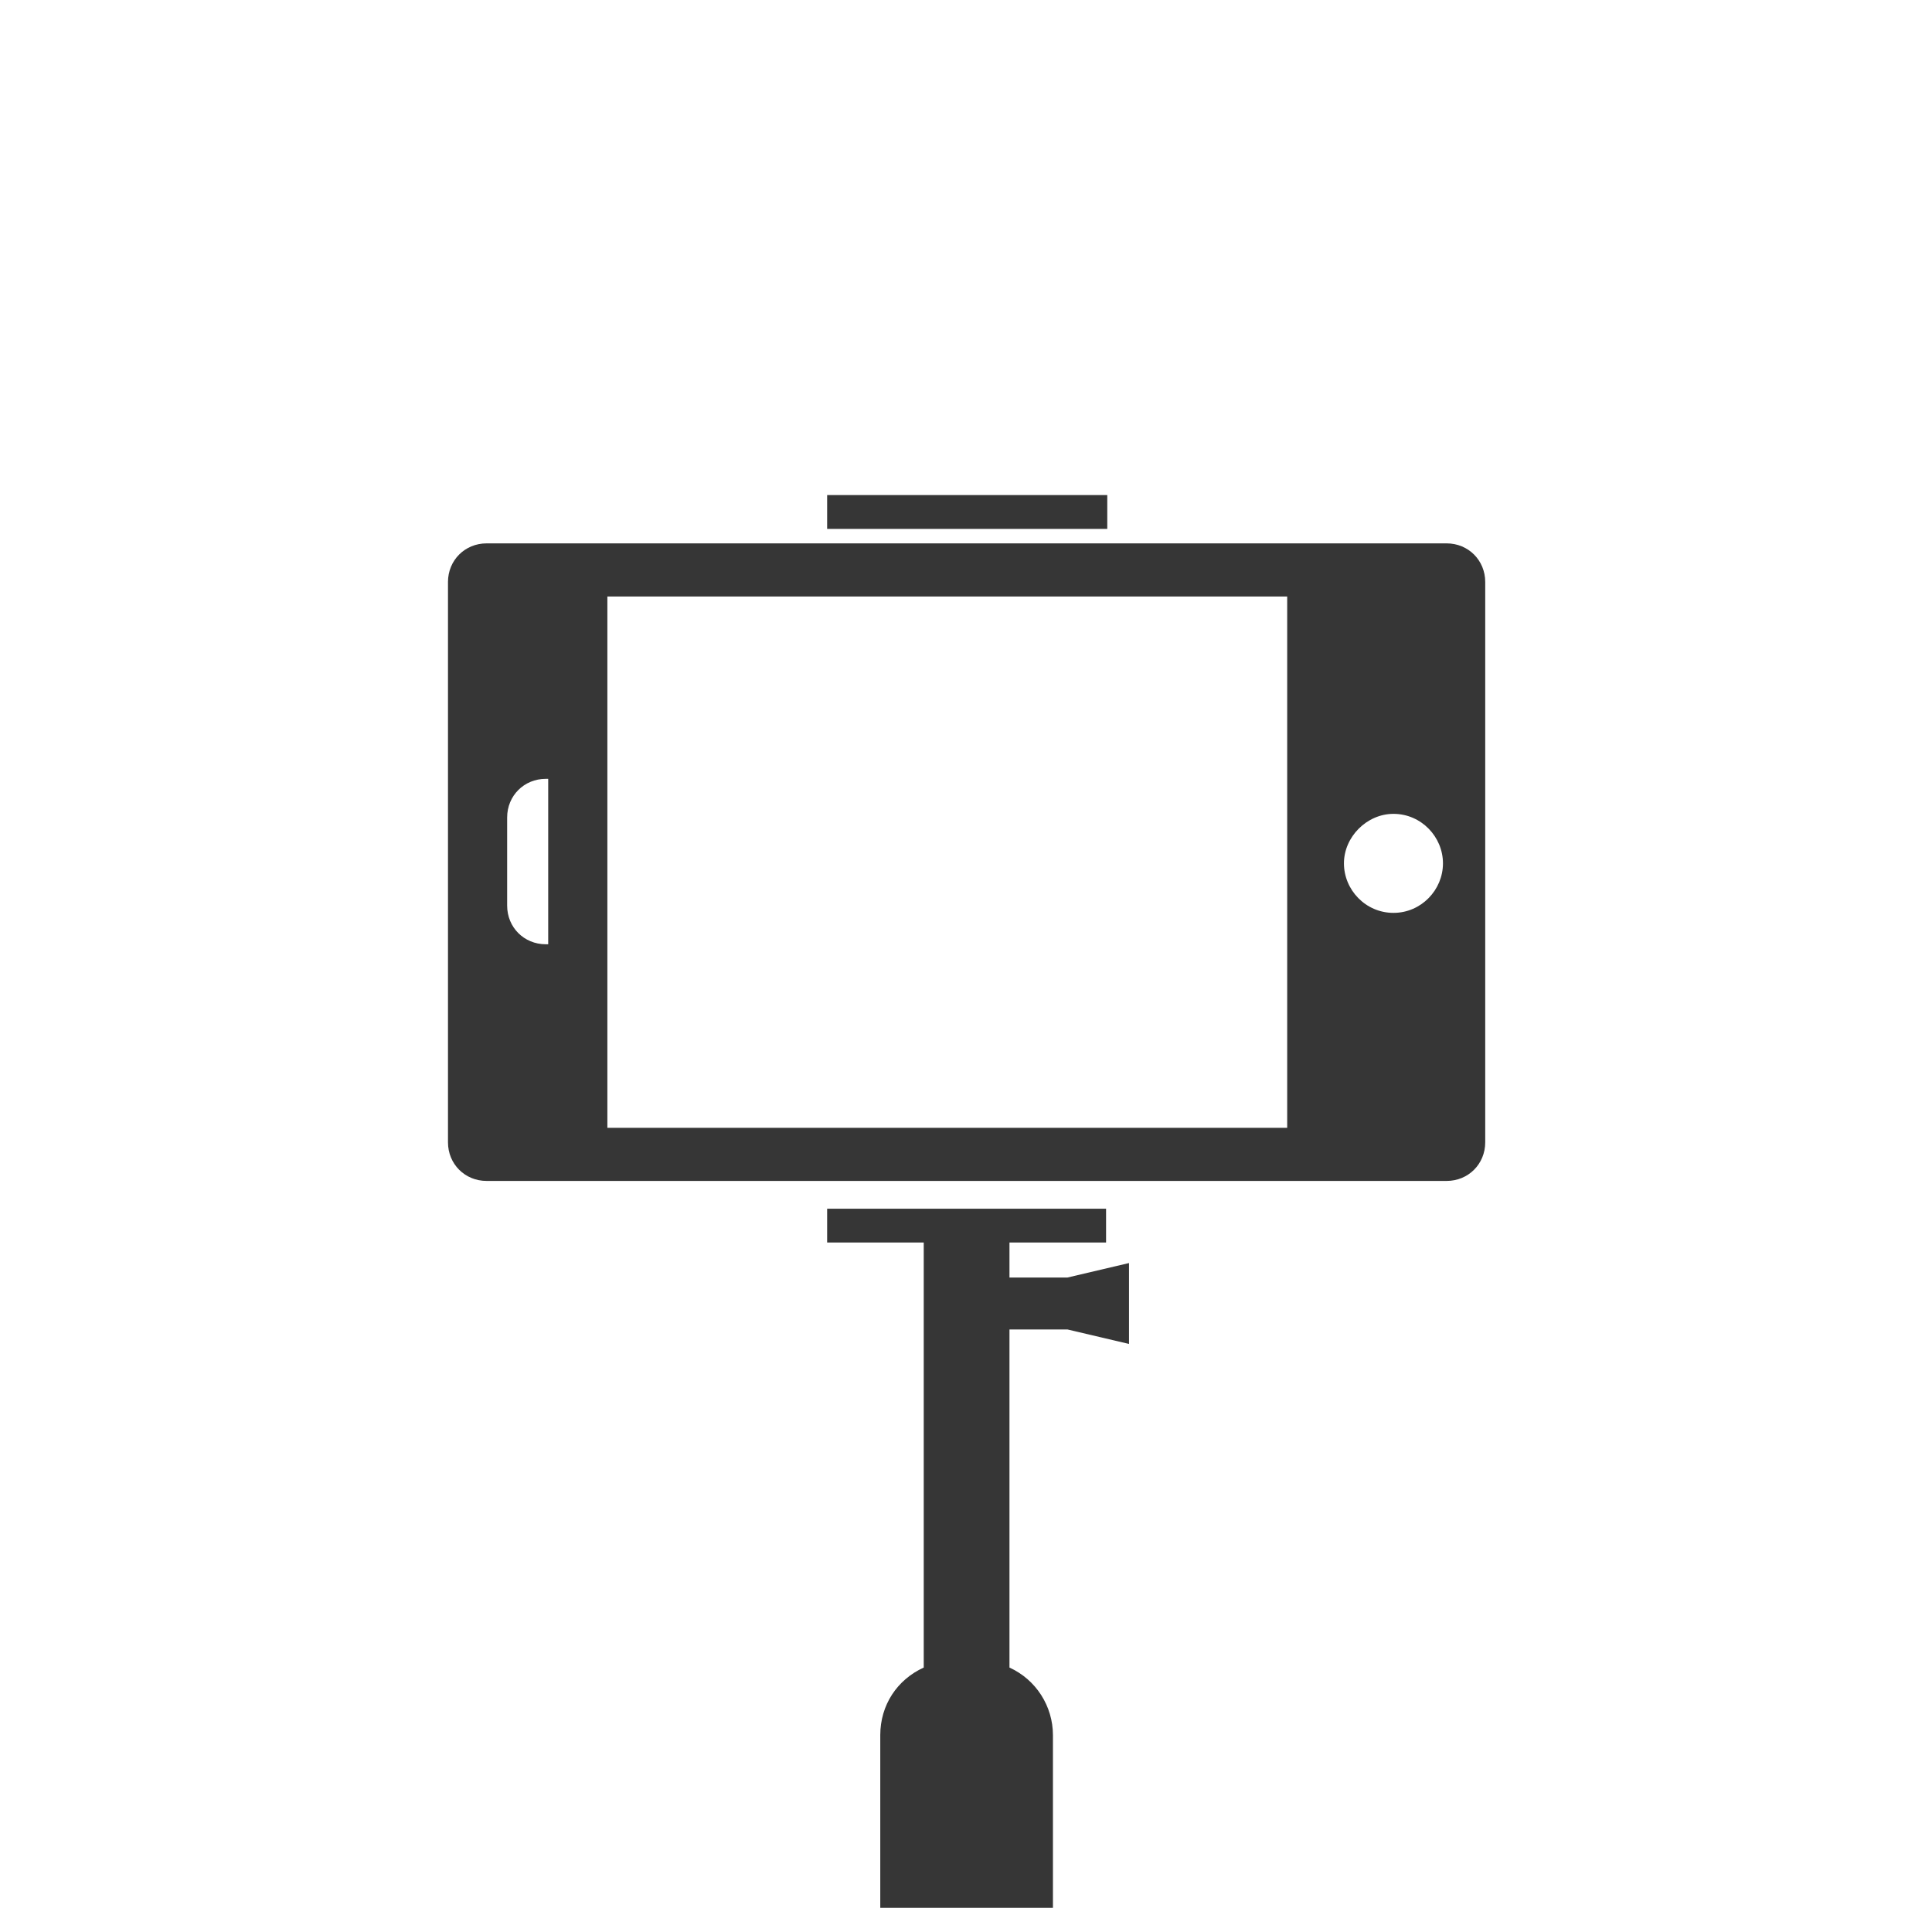<?xml version="1.0" encoding="utf-8"?>
<!-- Generator: Adobe Illustrator 21.1.0, SVG Export Plug-In . SVG Version: 6.00 Build 0)  -->
<svg version="1.1" id="Layer_1" xmlns="http://www.w3.org/2000/svg" xmlns:xlink="http://www.w3.org/1999/xlink" x="0px" y="0px"
	 viewBox="0 0 160 160" style="enable-background:new 0 0 160 160;" xml:space="preserve">
<style type="text/css">
	.st0{fill:#363636;}
</style>
<g>
	<path class="st0" d="M119.8,45H40.3c-1.8,0-3.2,1.4-3.2,3.2v46.4c0,1.8,1.4,3.2,3.2,3.2c0,0,0,0,0,0h79.5c1.8,0,3.2-1.4,3.2-3.2
		c0,0,0,0,0,0V48.2C123,46.4,121.6,45,119.8,45C119.8,45,119.8,45,119.8,45z M45.4,78.2h-0.2c-1.8,0-3.2-1.4-3.2-3.2v-7.3
		c0-1.8,1.4-3.2,3.2-3.2c0,0,0,0,0,0h0.2V78.2z M106.6,93.4H50.3v-44h56.3V93.4z M115.4,75.6c-2.3,0-4.1-1.9-4.1-4.1
		s1.9-4.1,4.1-4.1c2.3,0,4.1,1.9,4.1,4.1C119.5,73.7,117.7,75.6,115.4,75.6z M68.5,41h23.2v2.8H68.5V41z M83.6,105.9v-3h8v-2.8H68.5
		v2.8h8v35.2c-2.2,1-3.6,3.1-3.6,5.6V158h14.3v-14.3c0-2.4-1.4-4.6-3.6-5.6v-28h4.8l5.1,1.2v-6.7l-5.1,1.2H83.6z"/>
</g>
</svg>
